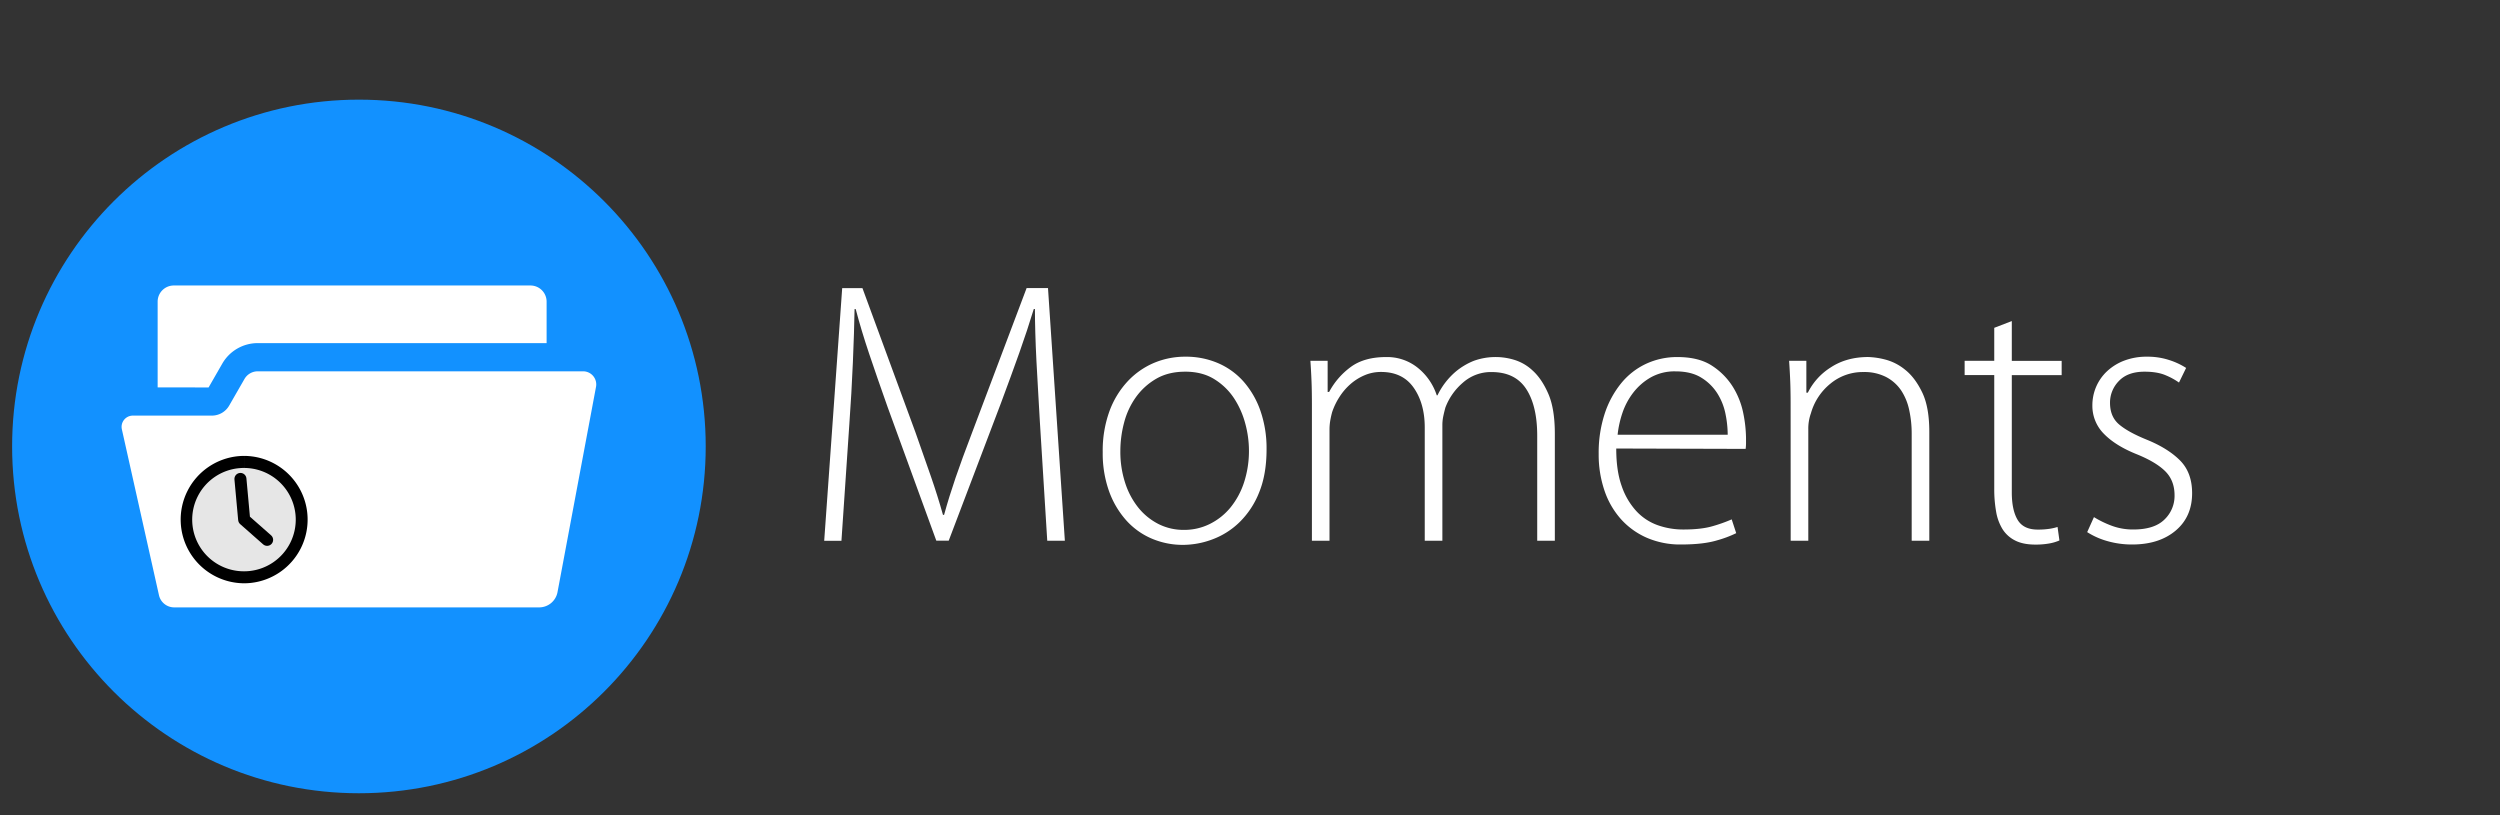 <svg xmlns="http://www.w3.org/2000/svg" viewBox="0 0 1570 512"><rect x="0" y="0" width="1570" height="512" fill="#333333" stroke="none"/><defs><style>.cls-1{fill:#1291ff;}.cls-2{fill:#fff;}.cls-3{fill:#e6e6e6;}.cls-4{fill:none;stroke:#000;stroke-linecap:round;stroke-linejoin:round;stroke-width:7.55px;}</style></defs><title>logo-full</title><g id="Icon"><circle class="cls-1" cx="225.4" cy="280.37" r="217.79"/><path class="cls-2" d="M131,243.31l8.62-15a25.67,25.67,0,0,1,22.19-12.83H343.27V189.4a10.14,10.14,0,0,0-10.11-10.11h-224A10.14,10.14,0,0,0,99,189.4v53.9Z"/><path class="cls-2" d="M83.43,261h49.63a12.52,12.52,0,0,0,10.85-6.27L153.53,238a9.6,9.6,0,0,1,8.32-4.81H366.21a8.23,8.23,0,0,1,8.09,9.75L350.12,371.86a11.74,11.74,0,0,1-11.54,9.58H109.4a9.8,9.8,0,0,1-9.57-7.66L76.53,269.61A7.07,7.07,0,0,1,83.43,261Z"/><path class="cls-3" d="M153.28,362.54A36.22,36.22,0,0,1,150,290.25c1.11-.1,2.24-.15,3.35-.15a36.22,36.22,0,0,1,3.26,72.29C155.52,362.49,154.39,362.54,153.28,362.54Z"/><path d="M153.38,286.33v7.55a32.45,32.45,0,0,1,2.91,64.76c-1,.09-2,.14-3,.14A32.45,32.45,0,0,1,150.37,294c1-.09,2-.14,3-.14v-7.55m0,0c-1.22,0-2.45.06-3.69.17a40,40,0,0,0,3.6,79.82c1.22,0,2.45-.06,3.69-.17a40,40,0,0,0-3.6-79.82Z"/><polyline class="cls-4" points="167.75 339.02 153.33 326.32 150.99 300.77"/></g><g id="Text"><path class="cls-2" d="M653,264.25q-.47-8.94-1.06-18.6t-1.06-19q-.47-9.3-.71-17.66t-.24-14.95h-.71q-4,13.19-9.06,27.43t-11.65,31.9l-32.72,86.17H588l-30.61-84q-6.59-18.59-11.54-33.31t-8.47-28.13h-.71q-.24,14.13-1.06,33.43t-2.24,39.08l-4.94,73H517.6l11.3-158.68h12.71L575,271.78q5.41,15.31,9.65,27.54t7.53,24h.71Q596,312,600.11,300t10.24-28l34.37-91.11h13.42l10.59,158.68H657.67Z"/><path class="cls-2" d="M744.43,224a51,51,0,0,1,20.67,4.12,45.35,45.35,0,0,1,16.09,11.77,55.4,55.4,0,0,1,10.45,18.36,71.85,71.85,0,0,1,3.76,23.9q0,15.77-4.7,27.19A53.7,53.7,0,0,1,778.36,328a48.62,48.62,0,0,1-16.91,10.71A53.16,53.16,0,0,1,743,342.18a49.6,49.6,0,0,1-19.85-4,45.31,45.31,0,0,1-16.09-11.65,55.73,55.73,0,0,1-10.69-18.36A70.63,70.63,0,0,1,692.51,284a72.66,72.66,0,0,1,4.23-25.78,55.28,55.28,0,0,1,11.51-18.83,48.67,48.67,0,0,1,16.56-11.54A50.26,50.26,0,0,1,744.43,224Zm-.12,9.42q-10.59,0-18.25,4.47a40.73,40.73,0,0,0-12.71,11.54,48.23,48.23,0,0,0-7.42,16,70,70,0,0,0-2.35,17.89A63.22,63.22,0,0,0,706.52,303a48.66,48.66,0,0,0,8.24,15.66A38.87,38.87,0,0,0,727.36,329a34.87,34.87,0,0,0,16.24,3.77A35.82,35.82,0,0,0,759.85,329a39.37,39.37,0,0,0,12.95-10.36,49,49,0,0,0,8.48-15.77,63.77,63.77,0,0,0,3.06-20.25,65.08,65.08,0,0,0-2.24-16.36,54.52,54.52,0,0,0-6.95-15.89,39.75,39.75,0,0,0-12.36-12.12Q755.14,233.41,744.31,233.41Z"/><path class="cls-2" d="M823.88,253.66q0-8-.24-14.13t-.71-12.95h10.83v19.54h.94a46.7,46.7,0,0,1,13.66-15.72q8.47-6.17,22.13-6.17A30.66,30.66,0,0,1,890.39,231a36.84,36.84,0,0,1,11.89,17.25h.47a45.25,45.25,0,0,1,11.5-14.92,42,42,0,0,1,11.38-6.76,40.27,40.27,0,0,1,25-.69,29.27,29.27,0,0,1,11.85,6.81q5.75,5.17,9.85,14.57t4.11,25.14v67.2H965.37V273.67q0-18.83-6.94-29.43t-21.78-10.59a26.43,26.43,0,0,0-18,6.71A38.2,38.2,0,0,0,907.69,256q-.71,2.59-1.29,5.3a27.06,27.06,0,0,0-.59,5.77v72.51H894.74v-71.1q0-15.06-6.95-25t-20.6-9.89a26,26,0,0,0-10.36,2.12A33,33,0,0,0,848,241.3a37.56,37.56,0,0,0-6.83,8,42.33,42.33,0,0,0-4.59,9.53q-.71,2.59-1.18,5.3a33.54,33.54,0,0,0-.47,5.77v69.69H823.88Z"/><path class="cls-2" d="M1015,281.67q0,14,3.41,23.54a44.36,44.36,0,0,0,9.18,15.73,33.66,33.66,0,0,0,13.42,8.87,47.77,47.77,0,0,0,16.13,2.72q11.3,0,18.48-2.12a95.41,95.41,0,0,0,11.89-4.24l2.83,8.65a68.94,68.94,0,0,1-11.89,4.48q-8.6,2.64-22.72,2.64a52.69,52.69,0,0,1-21.54-4.23A47.4,47.4,0,0,1,1017.94,326a51.82,51.82,0,0,1-10.36-18,69.83,69.83,0,0,1-3.61-22.91,78.76,78.76,0,0,1,3.77-25.26,59.75,59.75,0,0,1,10.36-19.15,44.47,44.47,0,0,1,15.66-12.22,45.93,45.93,0,0,1,19.66-4.23q13.65,0,22,5.63a42.83,42.83,0,0,1,13.07,13.48,50.26,50.26,0,0,1,6.36,16.53,82.29,82.29,0,0,1,1.65,15v3.75a27.31,27.31,0,0,1-.24,3.28ZM1085,273a66.76,66.76,0,0,0-1.41-13.14,37.87,37.87,0,0,0-5.16-12.9,31,31,0,0,0-10.09-9.83q-6.33-3.91-16.19-3.91a30.47,30.47,0,0,0-15.48,3.79,37.12,37.12,0,0,0-11,9.59,43.63,43.63,0,0,0-6.81,12.79,63.68,63.68,0,0,0-3,13.62Z"/><path class="cls-2" d="M1124.51,253.66q0-8-.24-14.13t-.71-12.95h10.83v20h.94a39.5,39.5,0,0,1,14.36-15.84q9.89-6.52,23.54-6.53a48.13,48.13,0,0,1,10.48,1.53,32.71,32.71,0,0,1,12.71,6.46q6.23,4.93,10.71,14.21t4.47,24.79v68.37h-11.06V272.25a68.86,68.86,0,0,0-1.53-14.6A35.71,35.71,0,0,0,1194,245.3a25.89,25.89,0,0,0-9.42-8.48,29.88,29.88,0,0,0-14.36-3.18,31.82,31.82,0,0,0-20.72,7.3,36.67,36.67,0,0,0-12.24,18.6,28.4,28.4,0,0,0-1.65,9.89v70.16h-11.06Z"/><path class="cls-2" d="M1263.41,201.63v25h31.31v8.95h-31.31v73.69q0,11.07,3.65,17.19t12.6,6.12a48.45,48.45,0,0,0,7.3-.47,32.07,32.07,0,0,0,5.18-1.18l1.18,8.48a28.1,28.1,0,0,1-6.36,1.88,47.72,47.72,0,0,1-8.71.71q-7.77,0-12.8-2.59a19.85,19.85,0,0,1-7.91-7.18,30.77,30.77,0,0,1-4-11.06,80,80,0,0,1-1.15-14V235.53h-18.6v-8.95h18.6V205.87Z"/><path class="cls-2" d="M1315,324.75a63.26,63.26,0,0,0,10.83,5.3,38,38,0,0,0,13.89,2.47q13.18,0,19.54-6.24a20.46,20.46,0,0,0,6.36-15.18q0-9.18-5.65-14.95t-17.66-10.71q-13.66-5.41-21-12.95a24.83,24.83,0,0,1-7.3-17.89,29.43,29.43,0,0,1,2.35-11.65,29,29,0,0,1,6.83-9.77,32.81,32.81,0,0,1,10.83-6.71A39.37,39.37,0,0,1,1348.4,224a43.69,43.69,0,0,1,13.89,2.12,44.43,44.43,0,0,1,10.59,4.94l-4.47,9.18a43.11,43.11,0,0,0-8.12-4.47q-5.3-2.35-13.54-2.35-10.59,0-16.13,5.89a19.32,19.32,0,0,0-5.53,13.65q0,8.71,5.65,13.54t17.19,9.53q13.42,5.42,21.07,13.07t7.65,20.6q0,14.83-10.36,23.54T1339,341.94a55.43,55.43,0,0,1-15.54-2.12,47.2,47.2,0,0,1-12.71-5.65Z"/></g></svg>